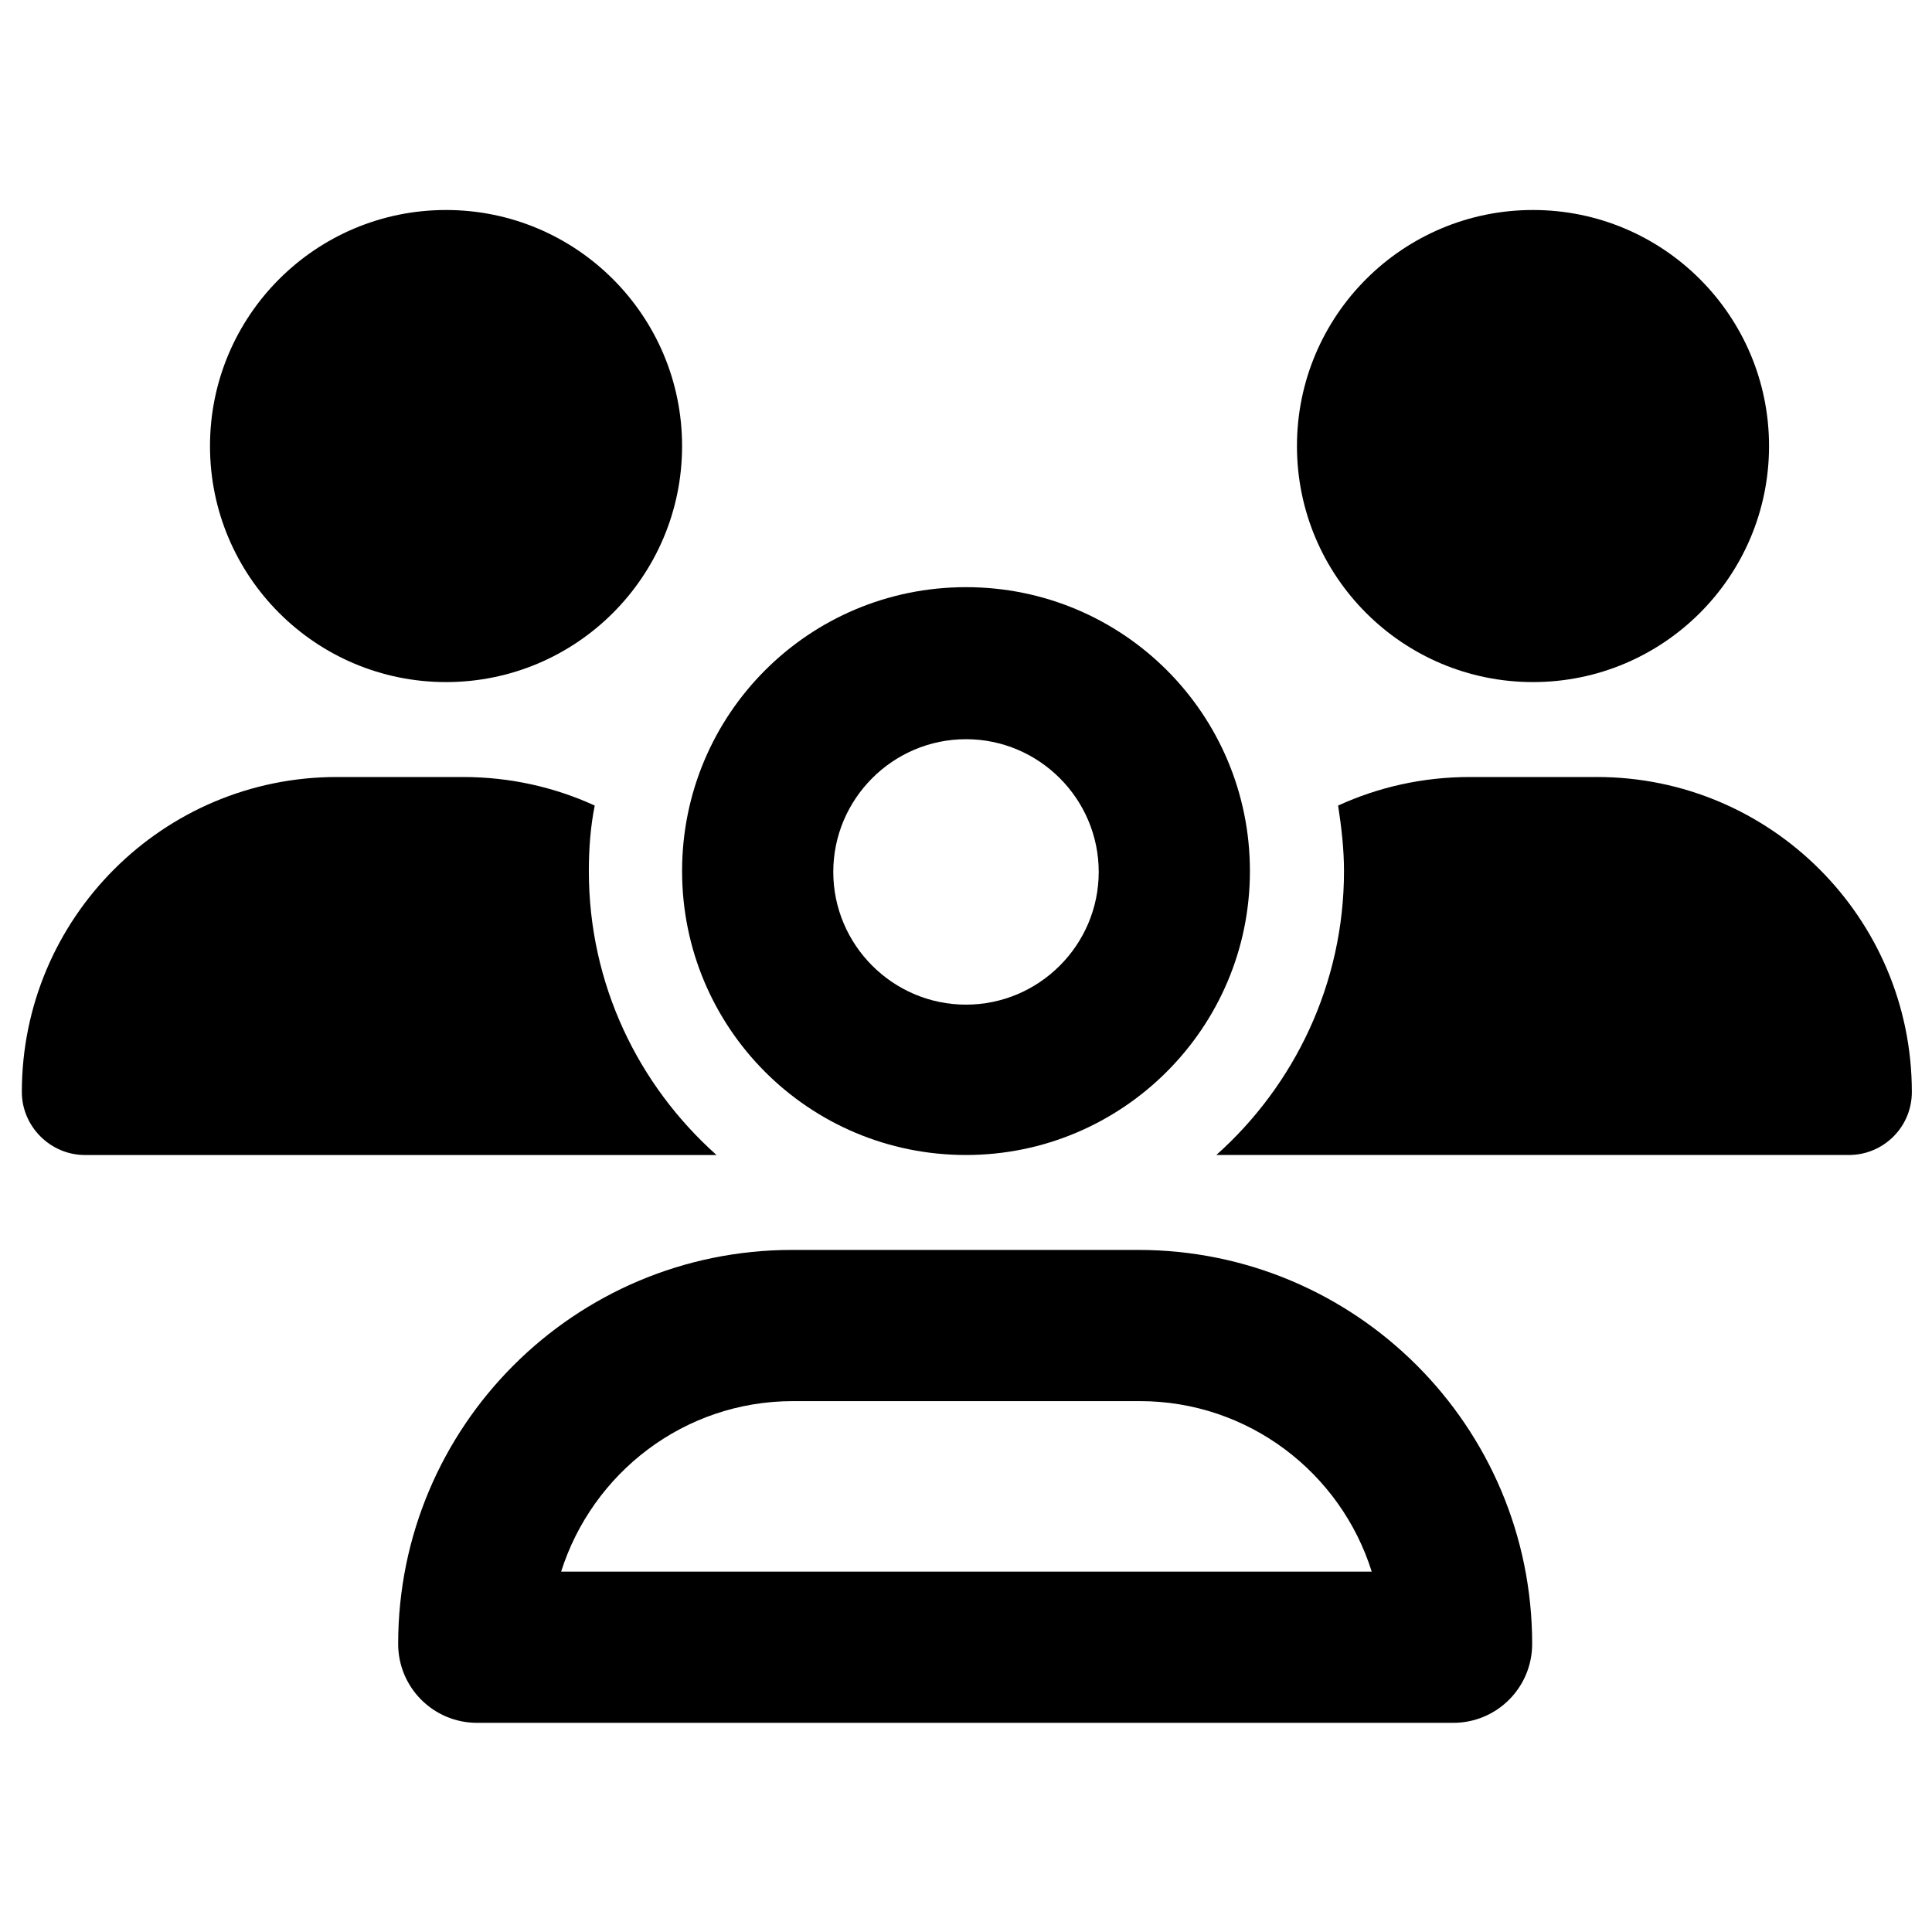 <?xml version="1.0" encoding="UTF-8"?><svg id="a" xmlns="http://www.w3.org/2000/svg" viewBox="0 0 23 23"><circle cx="5.31" cy="5.31" r="2.81" style="stroke-width:0px;"/><circle cx="18.25" cy="5.31" r="2.81" style="stroke-width:0px;"/><path d="m8.53,13.75c-.93-.83-1.52-2.03-1.52-3.38,0-.27.02-.53.07-.78-.48-.22-1.01-.34-1.57-.34h-1.5c-2.07,0-3.75,1.68-3.75,3.75,0,.41.34.75.75.75h7.53Z" style="stroke-width:0px;"/><path d="m19,9.25h-1.5c-.56,0-1.09.12-1.57.34.04.26.07.52.07.78,0,1.34-.59,2.55-1.52,3.38h7.53c.41,0,.75-.33.75-.75,0-2.07-1.68-3.75-3.75-3.75Z" style="stroke-width:0px;"/><path d="m11.5,13.75c1.86,0,3.38-1.51,3.38-3.38s-1.51-3.38-3.38-3.38-3.38,1.51-3.38,3.38,1.51,3.38,3.38,3.38Zm0-4.95c.87,0,1.58.71,1.58,1.58s-.71,1.58-1.58,1.58-1.58-.71-1.58-1.58.71-1.58,1.58-1.58Z" style="stroke-width:0px;"/><path d="m13.56,14.88h-4.13c-2.59,0-4.69,2.1-4.69,4.69,0,.52.42.94.94.94h11.62c.52,0,.94-.42.94-.94,0-2.59-2.1-4.69-4.69-4.69Zm-6.88,3.83c.37-1.17,1.46-2.03,2.76-2.03h4.13c1.29,0,2.39.85,2.76,2.03H6.68Z" style="stroke-width:0px;"/></svg>